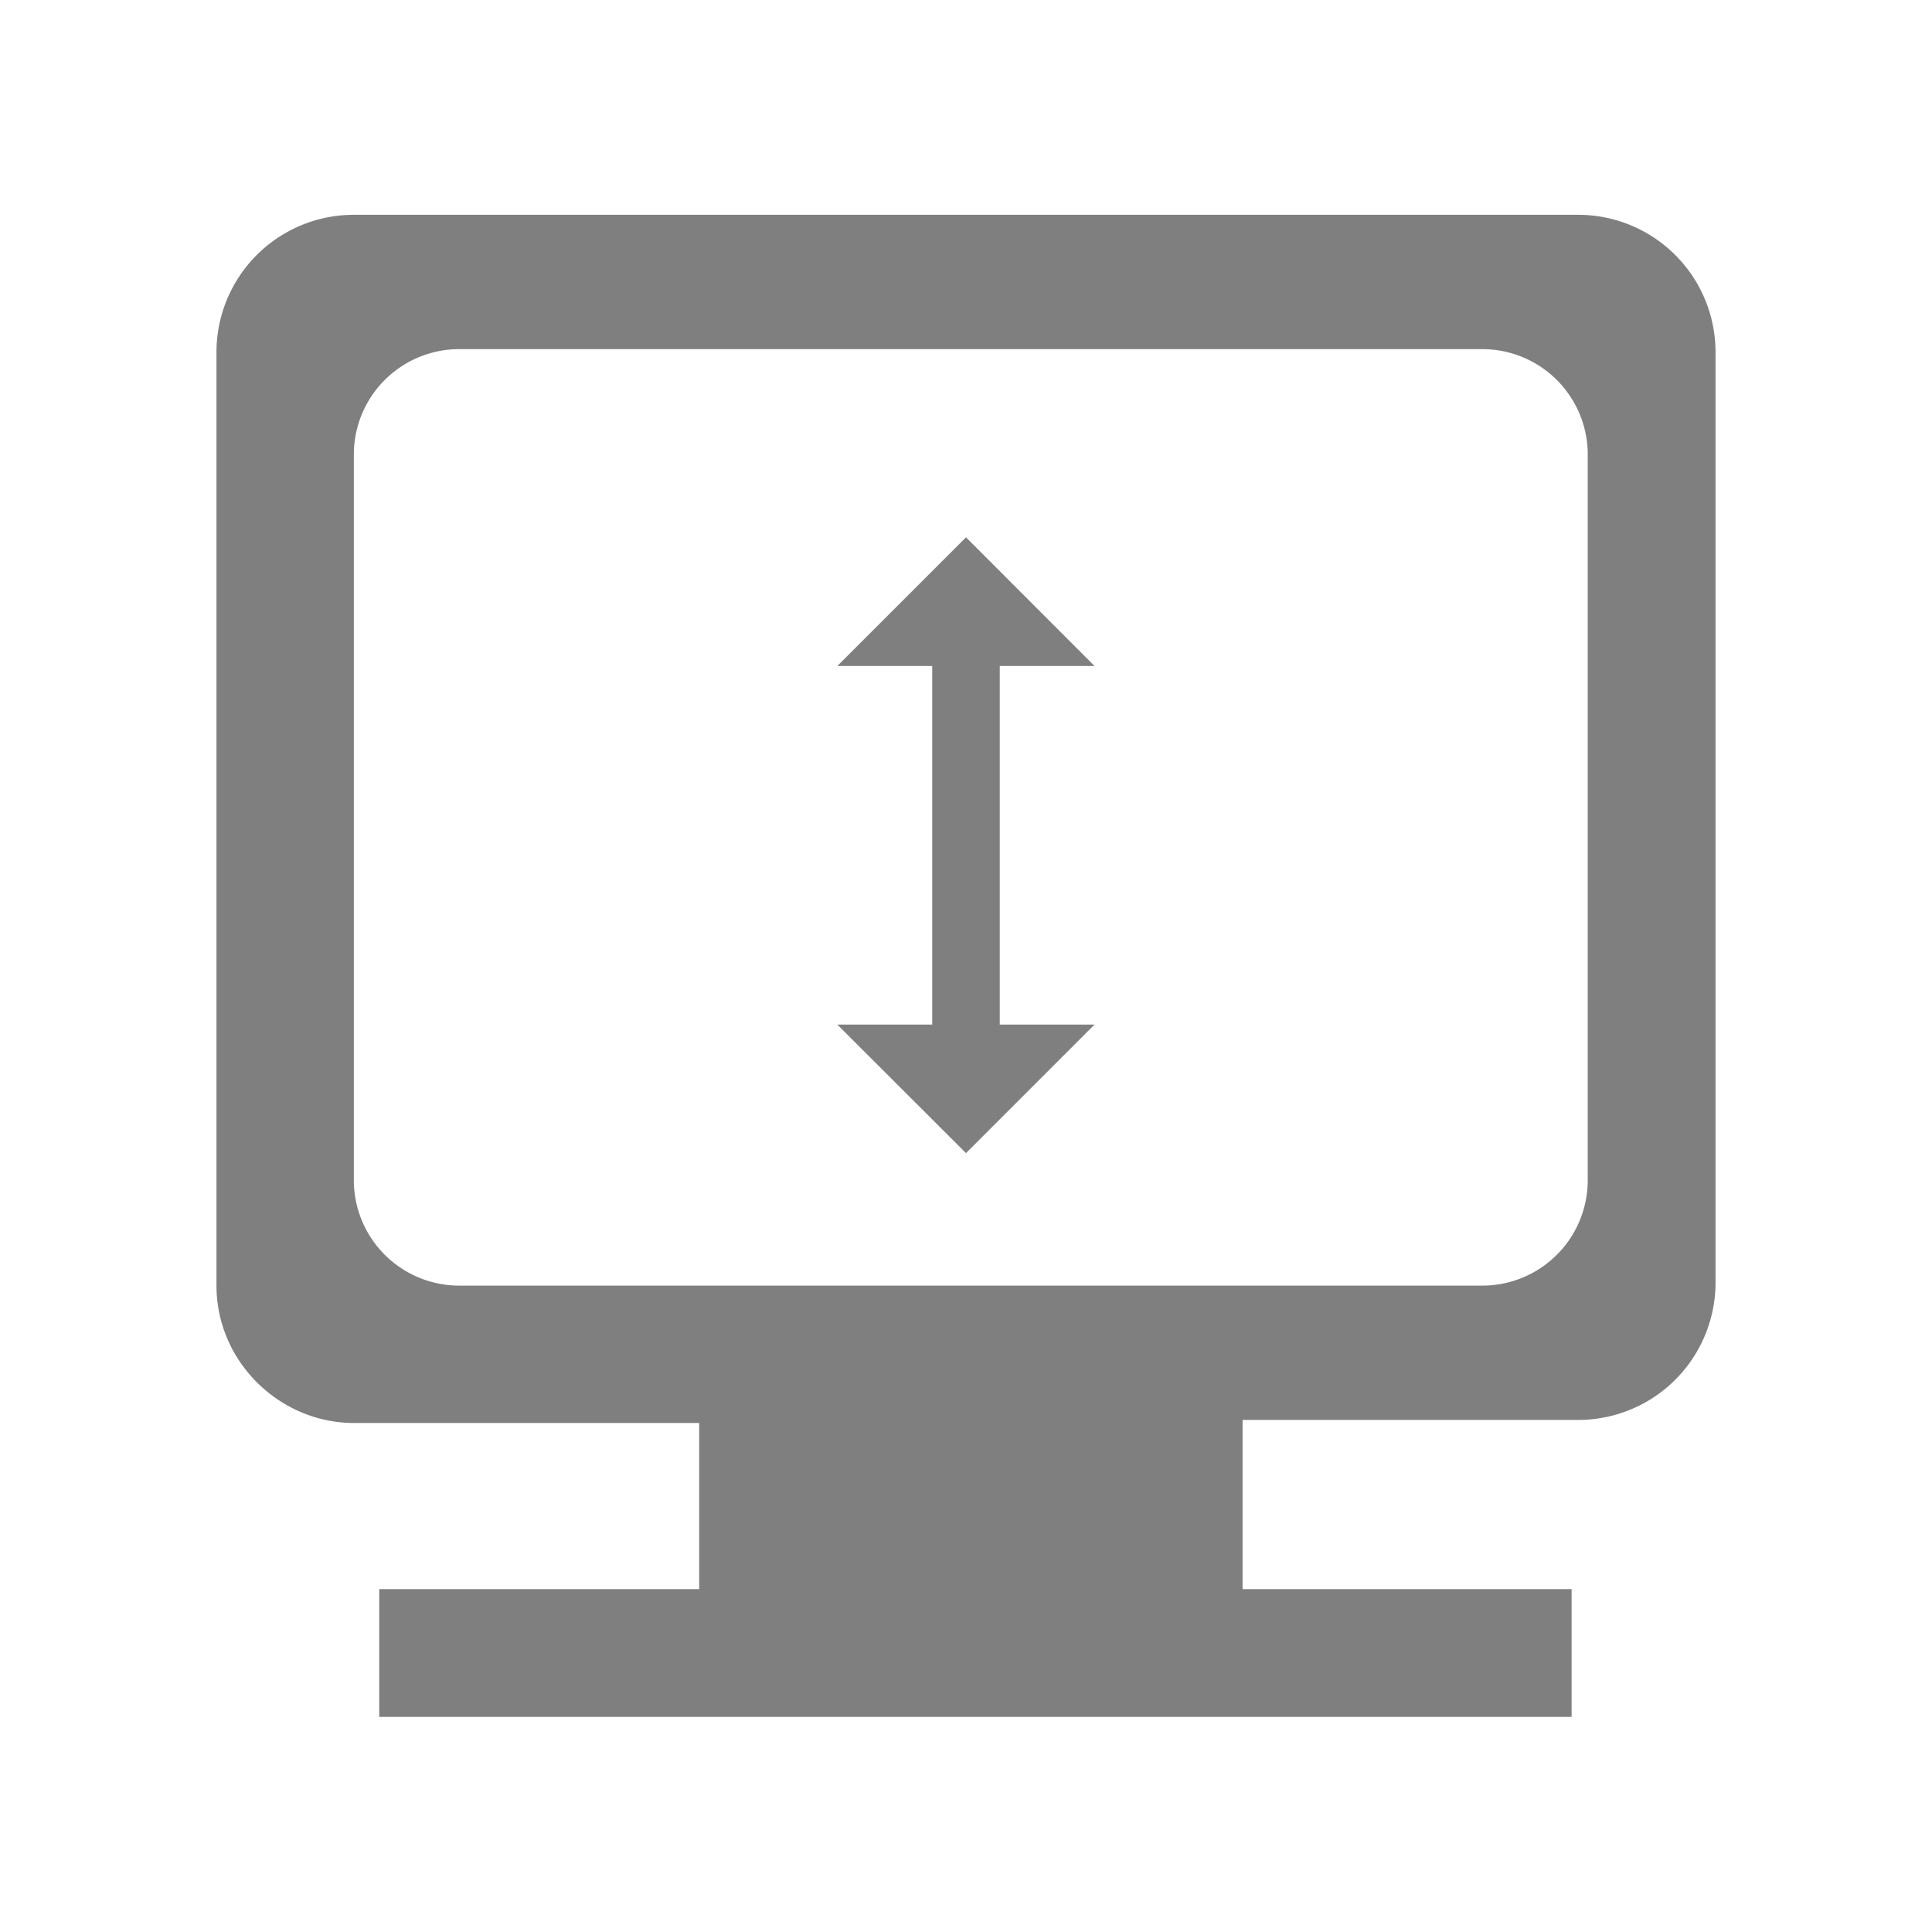 <?xml version="1.0" encoding="UTF-8" standalone="no"?>
<svg
   xmlns:dc="http://purl.org/dc/elements/1.1/"
   xmlns:cc="http://creativecommons.org/ns#"
   xmlns:rdf="http://www.w3.org/1999/02/22-rdf-syntax-ns#"
   xmlns:svg="http://www.w3.org/2000/svg"
   xmlns="http://www.w3.org/2000/svg"
   xmlns:sodipodi="http://sodipodi.sourceforge.net/DTD/sodipodi-0.dtd"
   xmlns:inkscape="http://www.inkscape.org/namespaces/inkscape"
   width="48"
   height="48"
   viewBox="0 0 12.7 12.7"
   version="1.1"
   id="svg4"
   sodipodi:docname="osd-rotate-flip.svg"
   inkscape:version="0.92.4 (5da689c313, 2019-01-14)">
  <defs
     id="defs8" />
  <sodipodi:namedview
     pagecolor="#ffffff"
     bordercolor="#666666"
     borderopacity="1"
     objecttolerance="10"
     gridtolerance="10"
     guidetolerance="10"
     inkscape:pageopacity="0"
     inkscape:pageshadow="2"
     inkscape:window-width="1138"
     inkscape:window-height="480"
     id="namedview6"
     showgrid="false"
     inkscape:zoom="4.9166667"
     inkscape:cx="2.1355932"
     inkscape:cy="24"
     inkscape:window-x="0"
     inkscape:window-y="25"
     inkscape:window-maximized="0"
     inkscape:current-layer="svg4" />
  <path
     d="M 2.326,1.412 A 0.903,0.903 0 0 0 1.423,2.316 V 8.45 c 0,0.505 0.42,0.904 0.903,0.904 h 2.27 v 1.092 H 2.493 v 0.84 h 7.838 v -0.84 H 8.168 V 9.334 h 2.206 A 0.903,0.903 0 0 0 11.277,8.43 V 2.316 A 0.903,0.903 0 0 0 10.374,1.412 Z M 3.02,2.295 h 6.723 a 0.693,0.693 0 0 1 0.694,0.693 v 4.77 A 0.693,0.693 0 0 1 9.743,8.451 H 3.02 A 0.693,0.693 0 0 1 2.326,7.758 V 2.988 A 0.693,0.693 0 0 1 3.02,2.295 Z M 6.35,3.532 5.504,4.378 H 6.128 V 6.735 H 5.504 L 6.35,7.58 7.195,6.735 H 6.572 V 4.378 h 0.623 z"
     class="ColorScheme-Text"
     id="path2"
     inkscape:connector-curvature="0"
     style="fill:#7f7f7f;stroke-width:2.101" />
</svg>
